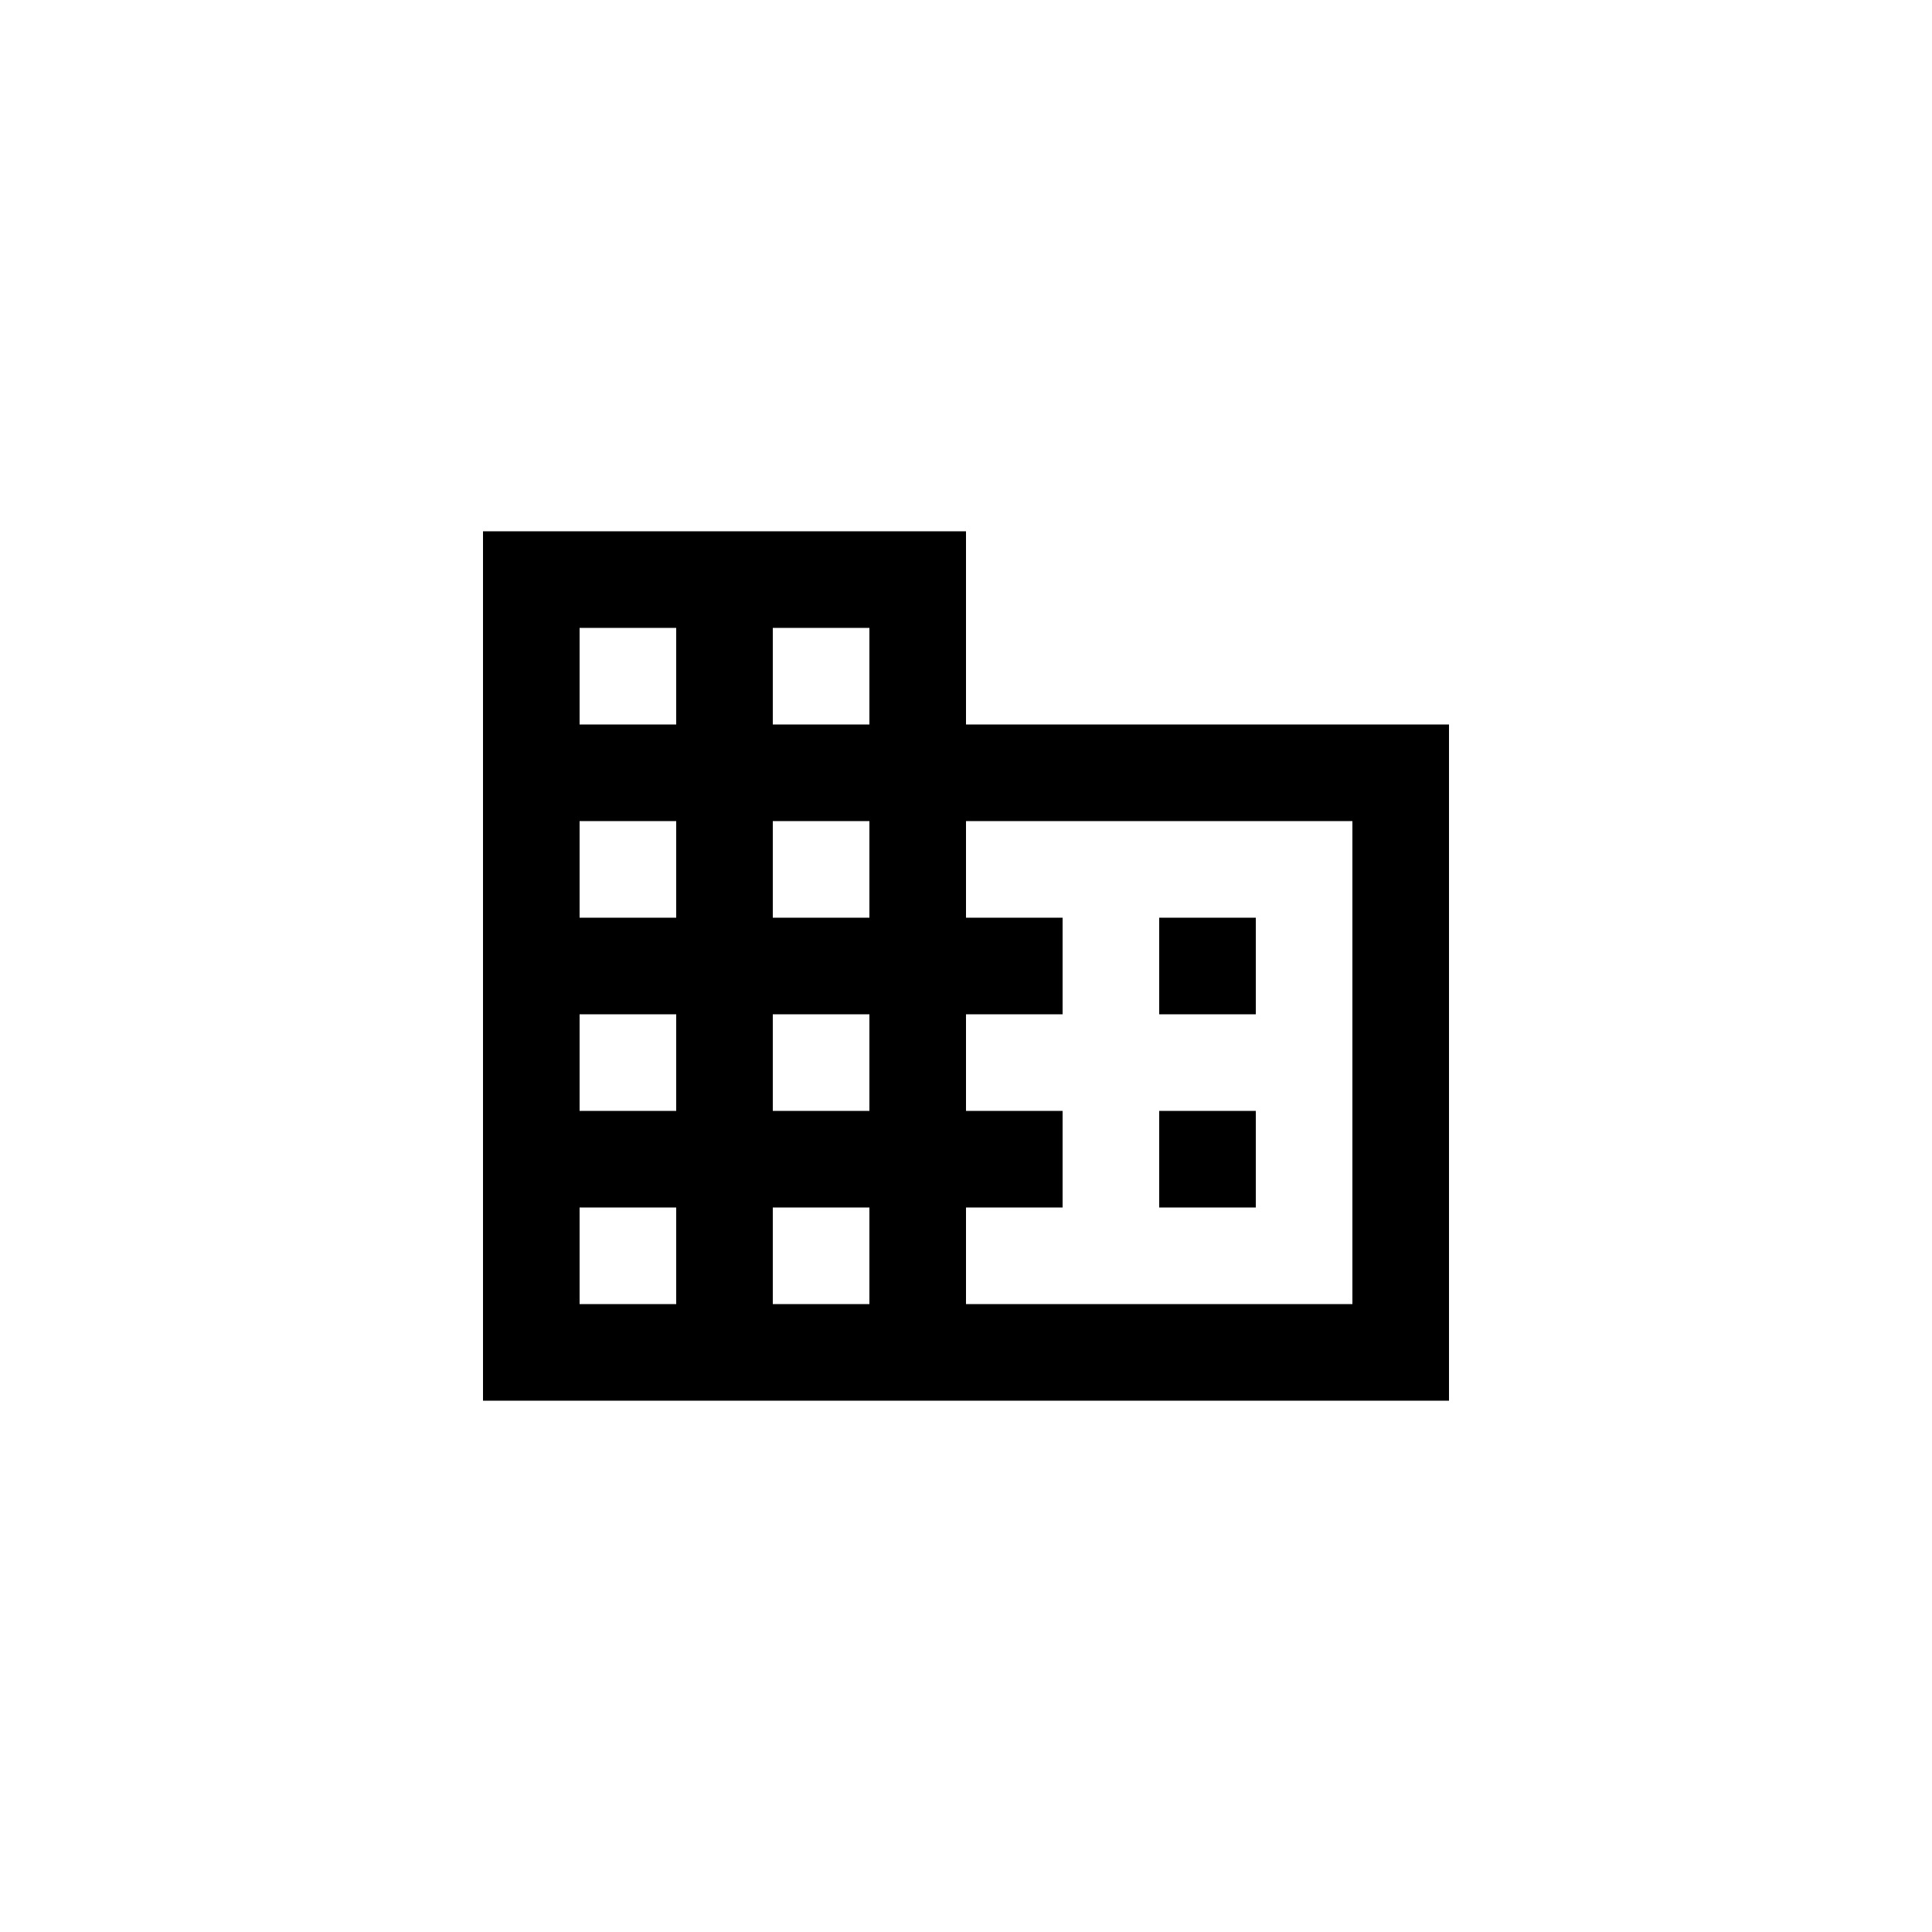 <svg width="40" height="40" viewBox="0 0 40 40" fill="none" xmlns="http://www.w3.org/2000/svg">
<path d="M26 21H24V19H26V21Z" fill="colorPrimary"/>
<path d="M24 25H26V23H24V25Z" fill="colorPrimary"/>
<path fill-rule="evenodd" clip-rule="evenodd" d="M30 29H10V11H20V15H30V29ZM14 13H12V15H14V13ZM12 19V17H14V19H12ZM12 21V23H14V21H12ZM12 27V25H14V27H12ZM16 27V25H18V27H16ZM20 21V23H22V25H20V27H28V17H20V19H22V21H20ZM16 23H18V21H16V23ZM18 19H16V17H18V19ZM16 15H18V13H16V15Z" fill="colorPrimary"/>
</svg>

